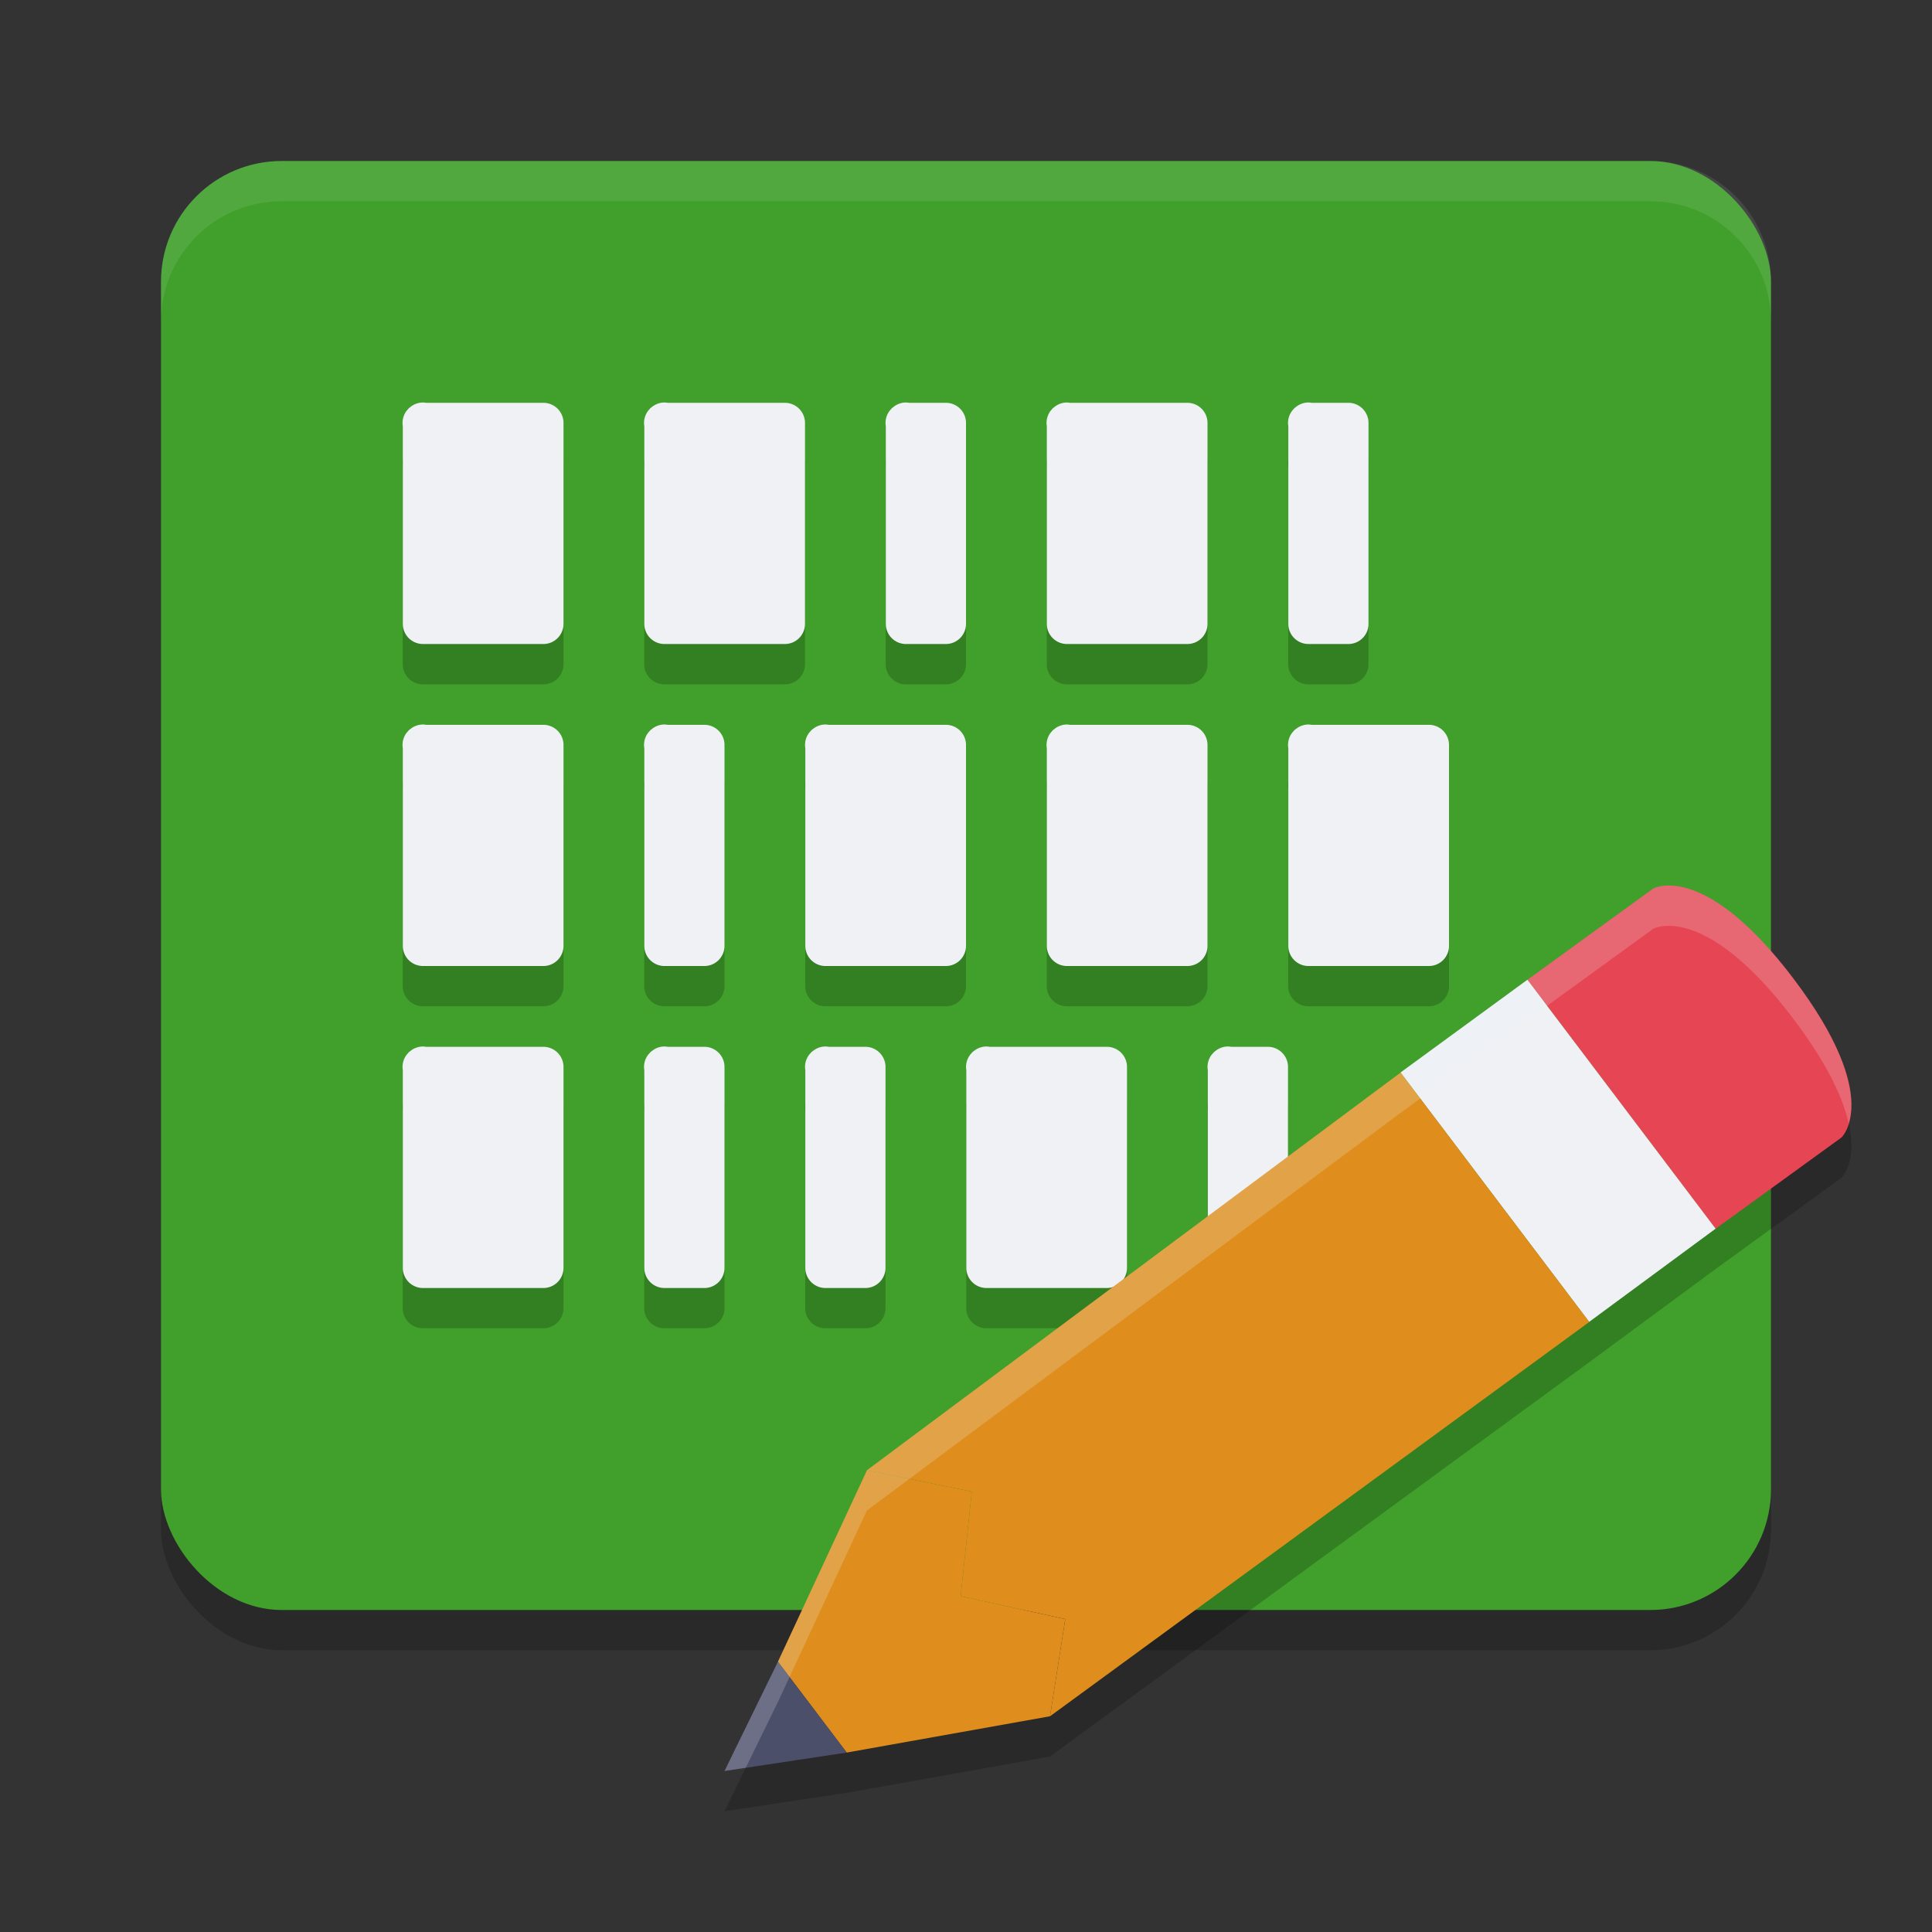 <svg xmlns="http://www.w3.org/2000/svg" width="24" height="24" version="1">
 <rect width="100%" height="100%" fill="#333333" stroke="none"/>
 <rect style="opacity:0.2" width="20" height="18" x="2" y="2.5" rx="1.5" ry="1.5"/>
 <rect style="fill:#40a02b" width="20" height="18" x="2" y="2" rx="1.5" ry="1.5"/>
 <path style="opacity:0.2" d="m 5.25,5.5 a 0.25,0.25 0 0 0 -0.158,0.061 0.25,0.25 0 0 0 -0.01,0.008 0.25,0.25 0 0 0 -0.01,0.01 0.25,0.25 0 0 0 0,0.002 0.25,0.25 0 0 0 -0.016,0.016 0.25,0.25 0 0 0 -0.002,0.002 0.25,0.25 0 0 0 -0.051,0.197 v 2.455 a 0.25,0.25 0 0 0 0.25,0.25 H 6.75 a 0.25,0.25 0 0 0 0.25,-0.25 V 5.754 a 0.25,0.25 0 0 0 -0.25,-0.25 H 5.293 A 0.25,0.25 0 0 0 5.25,5.5 Z m 3,0 a 0.25,0.25 0 0 0 -0.158,0.061 0.25,0.25 0 0 0 -0.01,0.008 0.25,0.25 0 0 0 -0.01,0.01 0.25,0.25 0 0 0 0,0.002 0.25,0.25 0 0 0 -0.016,0.016 0.25,0.25 0 0 0 -0.002,0.002 0.25,0.25 0 0 0 -0.051,0.197 v 2.455 a 0.25,0.25 0 0 0 0.25,0.25 H 9.75 a 0.25,0.25 0 0 0 0.25,-0.25 V 5.754 a 0.25,0.25 0 0 0 -0.25,-0.25 H 8.293 A 0.25,0.25 0 0 0 8.25,5.5 Z m 3,0 c -0.058,0.001 -0.114,0.023 -0.158,0.061 -0.003,0.003 -0.007,0.005 -0.01,0.008 -0.003,0.003 -0.007,0.006 -0.01,0.01 0,0 0,0.002 0,0.002 -0.005,0.005 -0.011,0.01 -0.016,0.016 0,0 -0.002,0.002 -0.002,0.002 -0.044,0.056 -0.063,0.127 -0.051,0.197 v 2.455 c -1.66e-4,0.138 0.112,0.25 0.25,0.25 H 11.75 c 0.138,2.171e-4 0.25,-0.112 0.25,-0.25 V 5.754 c 1.66e-4,-0.138 -0.112,-0.25 -0.25,-0.25 h -0.457 c -0.014,-0.003 -0.029,-0.004 -0.043,-0.004 z m 2,0 a 0.25,0.25 0 0 0 -0.158,0.061 0.25,0.25 0 0 0 -0.01,0.008 0.25,0.25 0 0 0 -0.01,0.01 0.25,0.25 0 0 0 0,0.002 0.25,0.25 0 0 0 -0.016,0.016 0.25,0.25 0 0 0 -0.002,0.002 0.25,0.25 0 0 0 -0.051,0.197 v 2.455 a 0.25,0.25 0 0 0 0.25,0.25 H 14.75 a 0.25,0.25 0 0 0 0.25,-0.25 V 5.754 a 0.25,0.25 0 0 0 -0.25,-0.25 H 13.293 A 0.25,0.25 0 0 0 13.25,5.5 Z m 3,0 c -0.058,0.001 -0.114,0.023 -0.158,0.061 -0.003,0.003 -0.007,0.005 -0.01,0.008 -0.003,0.003 -0.007,0.006 -0.01,0.01 0,0 0,0.002 0,0.002 -0.005,0.005 -0.011,0.01 -0.016,0.016 0,0 -0.002,0.002 -0.002,0.002 -0.044,0.056 -0.063,0.127 -0.051,0.197 v 2.455 c -1.66e-4,0.138 0.112,0.25 0.25,0.25 H 16.75 c 0.138,2.171e-4 0.25,-0.112 0.25,-0.25 V 5.754 c 1.66e-4,-0.138 -0.112,-0.25 -0.25,-0.25 h -0.457 c -0.014,-0.003 -0.029,-0.004 -0.043,-0.004 z m -11,4 a 0.25,0.25 0 0 0 -0.158,0.061 0.25,0.25 0 0 0 -0.01,0.008 0.25,0.25 0 0 0 -0.01,0.01 0.25,0.25 0 0 0 0,0.002 0.25,0.25 0 0 0 -0.016,0.016 0.25,0.25 0 0 0 -0.002,0.002 0.25,0.25 0 0 0 -0.051,0.197 V 12.25 a 0.25,0.25 0 0 0 0.25,0.25 H 6.75 A 0.25,0.25 0 0 0 7,12.25 V 9.754 a 0.25,0.25 0 0 0 -0.25,-0.25 H 5.293 A 0.25,0.25 0 0 0 5.25,9.5 Z m 3,0 c -0.058,0.001 -0.114,0.023 -0.158,0.061 -0.003,0.003 -0.007,0.005 -0.01,0.008 -0.003,0.003 -0.007,0.006 -0.01,0.01 0,0 0,0.002 0,0.002 -0.005,0.005 -0.011,0.01 -0.016,0.016 0,0 -0.002,0.002 -0.002,0.002 -0.044,0.056 -0.063,0.127 -0.051,0.197 V 12.25 c -1.66e-4,0.138 0.112,0.25 0.25,0.25 H 8.75 C 8.888,12.5 9,12.388 9,12.25 V 9.754 c 1.66e-4,-0.138 -0.112,-0.25 -0.25,-0.25 H 8.293 C 8.279,9.501 8.264,9.5 8.25,9.5 Z m 2,0 a 0.25,0.25 0 0 0 -0.158,0.061 0.25,0.25 0 0 0 -0.01,0.008 0.25,0.25 0 0 0 -0.01,0.01 0.25,0.25 0 0 0 0,0.002 0.25,0.25 0 0 0 -0.016,0.016 0.25,0.25 0 0 0 -0.002,0.002 0.25,0.25 0 0 0 -0.051,0.197 V 12.25 a 0.25,0.25 0 0 0 0.25,0.25 H 11.75 A 0.25,0.25 0 0 0 12,12.25 V 9.754 a 0.25,0.25 0 0 0 -0.25,-0.25 H 10.293 A 0.25,0.25 0 0 0 10.25,9.5 Z m 3,0 a 0.25,0.25 0 0 0 -0.158,0.061 0.25,0.25 0 0 0 -0.01,0.008 0.25,0.25 0 0 0 -0.01,0.01 0.25,0.25 0 0 0 0,0.002 0.25,0.25 0 0 0 -0.016,0.016 0.25,0.25 0 0 0 -0.002,0.002 0.25,0.25 0 0 0 -0.051,0.197 V 12.25 a 0.25,0.25 0 0 0 0.25,0.25 H 14.75 A 0.25,0.25 0 0 0 15,12.25 V 9.754 a 0.25,0.25 0 0 0 -0.25,-0.25 H 13.293 A 0.25,0.25 0 0 0 13.25,9.5 Z m 3,0 a 0.25,0.25 0 0 0 -0.158,0.061 0.25,0.25 0 0 0 -0.01,0.008 0.25,0.25 0 0 0 -0.01,0.01 0.25,0.25 0 0 0 0,0.002 0.25,0.25 0 0 0 -0.016,0.016 0.25,0.25 0 0 0 -0.002,0.002 0.25,0.25 0 0 0 -0.051,0.197 V 12.25 a 0.25,0.25 0 0 0 0.25,0.25 H 17.75 A 0.25,0.25 0 0 0 18,12.25 V 9.754 a 0.25,0.25 0 0 0 -0.25,-0.25 H 16.293 A 0.25,0.25 0 0 0 16.25,9.5 Z M 5.25,13.5 a 0.25,0.25 0 0 0 -0.158,0.061 0.25,0.25 0 0 0 -0.01,0.008 0.25,0.25 0 0 0 -0.01,0.01 0.25,0.25 0 0 0 0,0.002 0.25,0.25 0 0 0 -0.016,0.016 0.25,0.25 0 0 0 -0.002,0.002 0.25,0.25 0 0 0 -0.051,0.197 V 16.25 a 0.25,0.25 0 0 0 0.25,0.25 H 6.75 A 0.25,0.25 0 0 0 7,16.25 v -2.496 a 0.25,0.25 0 0 0 -0.25,-0.25 H 5.293 A 0.25,0.25 0 0 0 5.25,13.5 Z m 3,0 c -0.058,0.001 -0.114,0.023 -0.158,0.061 -0.003,0.003 -0.007,0.005 -0.01,0.008 -0.003,0.003 -0.007,0.006 -0.01,0.01 0,0 0,0.002 0,0.002 -0.005,0.005 -0.011,0.01 -0.016,0.016 0,0 -0.002,0.002 -0.002,0.002 -0.044,0.056 -0.063,0.127 -0.051,0.197 V 16.25 c -1.66e-4,0.138 0.112,0.25 0.25,0.25 H 8.75 C 8.888,16.5 9,16.388 9,16.25 v -2.496 c 1.66e-4,-0.138 -0.112,-0.25 -0.25,-0.25 H 8.293 C 8.279,13.501 8.264,13.5 8.25,13.5 Z m 2,0 c -0.058,0.001 -0.114,0.023 -0.158,0.061 -0.003,0.003 -0.007,0.005 -0.01,0.008 -0.003,0.003 -0.007,0.006 -0.01,0.01 0,0 0,0.002 0,0.002 -0.005,0.005 -0.011,0.01 -0.016,0.016 0,0 -0.002,0.002 -0.002,0.002 -0.044,0.056 -0.063,0.127 -0.051,0.197 V 16.25 c -1.66e-4,0.138 0.112,0.25 0.25,0.25 H 10.75 c 0.138,2.17e-4 0.25,-0.112 0.25,-0.25 v -2.496 c 1.66e-4,-0.138 -0.112,-0.25 -0.25,-0.25 H 10.293 C 10.279,13.501 10.264,13.5 10.25,13.5 Z m 2,0 a 0.25,0.25 0 0 0 -0.158,0.061 0.25,0.25 0 0 0 -0.01,0.008 0.25,0.25 0 0 0 -0.01,0.01 0.25,0.25 0 0 0 0,0.002 0.25,0.25 0 0 0 -0.016,0.016 0.25,0.25 0 0 0 -0.002,0.002 0.25,0.25 0 0 0 -0.051,0.197 V 16.25 a 0.25,0.25 0 0 0 0.25,0.25 H 13.75 A 0.25,0.25 0 0 0 14,16.25 v -2.496 a 0.25,0.25 0 0 0 -0.25,-0.25 H 12.293 A 0.25,0.25 0 0 0 12.25,13.5 Z m 3,0 c -0.058,0.001 -0.114,0.023 -0.158,0.061 -0.003,0.003 -0.007,0.005 -0.01,0.008 -0.003,0.003 -0.007,0.006 -0.01,0.01 0,0 0,0.002 0,0.002 -0.005,0.005 -0.011,0.01 -0.016,0.016 0,0 -0.002,0.002 -0.002,0.002 -0.044,0.056 -0.063,0.127 -0.051,0.197 V 16.25 c -1.66e-4,0.138 0.112,0.25 0.25,0.25 H 15.75 c 0.138,2.17e-4 0.25,-0.112 0.25,-0.25 v -2.496 c 1.66e-4,-0.138 -0.112,-0.25 -0.25,-0.25 H 15.293 C 15.279,13.501 15.264,13.5 15.25,13.5 Z"/>
 <path style="opacity:0.2" d="m 20.795,11.503 c -0.169,-0.016 -0.257,0.034 -0.257,0.034 l -1.563,1.134 -1.575,1.152 -6.63,4.94 -1.105,2.378 L 9,22.5 l 1.518,-0.229 2.526,-0.451 6.698,-4.898 1.57,-1.158 1.564,-1.134 c 0,0 0.524,-0.488 -0.592,-1.966 0,0 0,-0.001 0,-0.001 -8e-4,-10e-4 -0.002,-0.003 -0.003,-0.004 -0.699,-0.923 -1.206,-1.13 -1.487,-1.156 z"/>
 <path style="fill:#eff1f5" d="M 5.25 5 A 0.25 0.25 0 0 0 5.092 5.061 A 0.25 0.25 0 0 0 5.082 5.068 A 0.25 0.25 0 0 0 5.072 5.078 A 0.25 0.25 0 0 0 5.072 5.08 A 0.25 0.25 0 0 0 5.057 5.096 A 0.25 0.25 0 0 0 5.055 5.098 A 0.25 0.25 0 0 0 5.004 5.295 L 5.004 7.75 A 0.25 0.25 0 0 0 5.254 8 L 6.75 8 A 0.25 0.25 0 0 0 7 7.75 L 7 5.254 A 0.25 0.25 0 0 0 6.75 5.004 L 5.293 5.004 A 0.25 0.25 0 0 0 5.25 5 z M 8.25 5 A 0.25 0.25 0 0 0 8.092 5.061 A 0.25 0.25 0 0 0 8.082 5.068 A 0.25 0.25 0 0 0 8.072 5.078 A 0.25 0.25 0 0 0 8.072 5.08 A 0.25 0.25 0 0 0 8.057 5.096 A 0.25 0.25 0 0 0 8.055 5.098 A 0.25 0.25 0 0 0 8.004 5.295 L 8.004 7.75 A 0.25 0.25 0 0 0 8.254 8 L 9.75 8 A 0.25 0.25 0 0 0 10 7.75 L 10 5.254 A 0.25 0.25 0 0 0 9.75 5.004 L 8.293 5.004 A 0.25 0.25 0 0 0 8.25 5 z M 11.25 5 C 11.192 5.001 11.136 5.023 11.092 5.061 C 11.088 5.063 11.085 5.066 11.082 5.068 C 11.079 5.072 11.075 5.075 11.072 5.078 C 11.072 5.078 11.072 5.08 11.072 5.08 C 11.067 5.085 11.062 5.09 11.057 5.096 C 11.057 5.096 11.055 5.098 11.055 5.098 C 11.011 5.153 10.992 5.225 11.004 5.295 L 11.004 7.75 C 11.004 7.888 11.116 8 11.254 8 L 11.75 8 C 11.888 8 12 7.888 12 7.75 L 12 5.254 C 12 5.116 11.888 5.004 11.75 5.004 L 11.293 5.004 C 11.279 5.001 11.264 5 11.25 5 z M 13.25 5 A 0.25 0.25 0 0 0 13.092 5.061 A 0.25 0.25 0 0 0 13.082 5.068 A 0.25 0.25 0 0 0 13.072 5.078 A 0.25 0.25 0 0 0 13.072 5.08 A 0.25 0.25 0 0 0 13.057 5.096 A 0.25 0.25 0 0 0 13.055 5.098 A 0.25 0.25 0 0 0 13.004 5.295 L 13.004 7.75 A 0.25 0.25 0 0 0 13.254 8 L 14.75 8 A 0.25 0.25 0 0 0 15 7.75 L 15 5.254 A 0.25 0.25 0 0 0 14.75 5.004 L 13.293 5.004 A 0.25 0.25 0 0 0 13.25 5 z M 16.25 5 C 16.192 5.001 16.136 5.023 16.092 5.061 C 16.088 5.063 16.085 5.066 16.082 5.068 C 16.079 5.072 16.075 5.075 16.072 5.078 C 16.072 5.078 16.072 5.08 16.072 5.08 C 16.067 5.085 16.062 5.09 16.057 5.096 C 16.057 5.096 16.055 5.098 16.055 5.098 C 16.011 5.153 15.992 5.225 16.004 5.295 L 16.004 7.75 C 16.004 7.888 16.116 8 16.254 8 L 16.75 8 C 16.888 8 17 7.888 17 7.75 L 17 5.254 C 17 5.116 16.888 5.004 16.75 5.004 L 16.293 5.004 C 16.279 5.001 16.264 5 16.25 5 z M 5.25 9 A 0.25 0.25 0 0 0 5.092 9.061 A 0.25 0.25 0 0 0 5.082 9.068 A 0.25 0.25 0 0 0 5.072 9.078 A 0.25 0.25 0 0 0 5.072 9.08 A 0.25 0.25 0 0 0 5.057 9.096 A 0.25 0.25 0 0 0 5.055 9.098 A 0.25 0.25 0 0 0 5.004 9.295 L 5.004 11.75 A 0.25 0.25 0 0 0 5.254 12 L 6.75 12 A 0.25 0.25 0 0 0 7 11.75 L 7 9.254 A 0.25 0.25 0 0 0 6.75 9.004 L 5.293 9.004 A 0.25 0.25 0 0 0 5.25 9 z M 8.25 9 C 8.192 9.001 8.136 9.023 8.092 9.061 C 8.088 9.063 8.085 9.066 8.082 9.068 C 8.079 9.072 8.075 9.075 8.072 9.078 C 8.072 9.078 8.072 9.08 8.072 9.08 C 8.067 9.085 8.062 9.09 8.057 9.096 C 8.057 9.096 8.055 9.098 8.055 9.098 C 8.011 9.153 7.992 9.225 8.004 9.295 L 8.004 11.75 C 8.004 11.888 8.116 12 8.254 12 L 8.75 12 C 8.888 12 9 11.888 9 11.75 L 9 9.254 C 9 9.116 8.888 9.004 8.75 9.004 L 8.293 9.004 C 8.279 9.001 8.264 9 8.25 9 z M 10.25 9 A 0.25 0.25 0 0 0 10.092 9.061 A 0.25 0.25 0 0 0 10.082 9.068 A 0.25 0.25 0 0 0 10.072 9.078 A 0.25 0.25 0 0 0 10.072 9.08 A 0.25 0.25 0 0 0 10.057 9.096 A 0.25 0.25 0 0 0 10.055 9.098 A 0.25 0.25 0 0 0 10.004 9.295 L 10.004 11.75 A 0.25 0.25 0 0 0 10.254 12 L 11.75 12 A 0.25 0.25 0 0 0 12 11.75 L 12 9.254 A 0.25 0.25 0 0 0 11.75 9.004 L 10.293 9.004 A 0.25 0.25 0 0 0 10.25 9 z M 13.25 9 A 0.25 0.25 0 0 0 13.092 9.061 A 0.25 0.25 0 0 0 13.082 9.068 A 0.25 0.25 0 0 0 13.072 9.078 A 0.25 0.25 0 0 0 13.072 9.08 A 0.25 0.25 0 0 0 13.057 9.096 A 0.25 0.25 0 0 0 13.055 9.098 A 0.25 0.25 0 0 0 13.004 9.295 L 13.004 11.75 A 0.25 0.25 0 0 0 13.254 12 L 14.75 12 A 0.25 0.25 0 0 0 15 11.75 L 15 9.254 A 0.25 0.25 0 0 0 14.75 9.004 L 13.293 9.004 A 0.25 0.25 0 0 0 13.25 9 z M 16.25 9 A 0.25 0.25 0 0 0 16.092 9.061 A 0.25 0.25 0 0 0 16.082 9.068 A 0.25 0.25 0 0 0 16.072 9.078 A 0.25 0.25 0 0 0 16.072 9.08 A 0.25 0.25 0 0 0 16.057 9.096 A 0.25 0.25 0 0 0 16.055 9.098 A 0.25 0.25 0 0 0 16.004 9.295 L 16.004 11.75 A 0.25 0.25 0 0 0 16.254 12 L 17.75 12 A 0.25 0.25 0 0 0 18 11.75 L 18 9.254 A 0.25 0.25 0 0 0 17.75 9.004 L 16.293 9.004 A 0.25 0.25 0 0 0 16.25 9 z M 5.25 13 A 0.25 0.25 0 0 0 5.092 13.061 A 0.25 0.25 0 0 0 5.082 13.068 A 0.25 0.25 0 0 0 5.072 13.078 A 0.25 0.25 0 0 0 5.072 13.08 A 0.25 0.25 0 0 0 5.057 13.096 A 0.25 0.25 0 0 0 5.055 13.098 A 0.25 0.25 0 0 0 5.004 13.295 L 5.004 15.75 A 0.25 0.25 0 0 0 5.254 16 L 6.75 16 A 0.25 0.25 0 0 0 7 15.75 L 7 13.254 A 0.25 0.25 0 0 0 6.75 13.004 L 5.293 13.004 A 0.25 0.25 0 0 0 5.25 13 z M 8.25 13 C 8.192 13.001 8.136 13.023 8.092 13.061 C 8.088 13.063 8.085 13.066 8.082 13.068 C 8.079 13.072 8.075 13.075 8.072 13.078 C 8.072 13.078 8.072 13.08 8.072 13.08 C 8.067 13.085 8.062 13.09 8.057 13.096 C 8.057 13.096 8.055 13.098 8.055 13.098 C 8.011 13.153 7.992 13.225 8.004 13.295 L 8.004 15.75 C 8.004 15.888 8.116 16 8.254 16 L 8.75 16 C 8.888 16 9 15.888 9 15.75 L 9 13.254 C 9 13.116 8.888 13.004 8.75 13.004 L 8.293 13.004 C 8.279 13.001 8.264 13 8.25 13 z M 10.25 13 C 10.192 13.001 10.136 13.023 10.092 13.061 C 10.088 13.063 10.085 13.066 10.082 13.068 C 10.079 13.072 10.075 13.075 10.072 13.078 C 10.072 13.078 10.072 13.08 10.072 13.08 C 10.067 13.085 10.062 13.09 10.057 13.096 C 10.057 13.096 10.055 13.098 10.055 13.098 C 10.011 13.153 9.992 13.225 10.004 13.295 L 10.004 15.75 C 10.004 15.888 10.116 16 10.254 16 L 10.75 16 C 10.888 16 11 15.888 11 15.75 L 11 13.254 C 11 13.116 10.888 13.004 10.75 13.004 L 10.293 13.004 C 10.279 13.001 10.264 13 10.25 13 z M 12.25 13 A 0.25 0.25 0 0 0 12.092 13.061 A 0.25 0.25 0 0 0 12.082 13.068 A 0.25 0.25 0 0 0 12.072 13.078 A 0.25 0.25 0 0 0 12.072 13.08 A 0.25 0.25 0 0 0 12.057 13.096 A 0.25 0.25 0 0 0 12.055 13.098 A 0.25 0.25 0 0 0 12.004 13.295 L 12.004 15.75 A 0.25 0.25 0 0 0 12.254 16 L 13.75 16 A 0.25 0.25 0 0 0 14 15.75 L 14 13.254 A 0.25 0.25 0 0 0 13.75 13.004 L 12.293 13.004 A 0.25 0.25 0 0 0 12.25 13 z M 15.25 13 C 15.192 13.001 15.136 13.023 15.092 13.061 C 15.088 13.063 15.085 13.066 15.082 13.068 C 15.079 13.072 15.075 13.075 15.072 13.078 C 15.072 13.078 15.072 13.08 15.072 13.08 C 15.067 13.085 15.062 13.09 15.057 13.096 C 15.057 13.096 15.055 13.098 15.055 13.098 C 15.011 13.153 14.992 13.225 15.004 13.295 L 15.004 15.75 C 15.004 15.888 15.116 16 15.254 16 L 15.75 16 C 15.888 16 16 15.888 16 15.75 L 16 13.254 C 16 13.116 15.888 13.004 15.75 13.004 L 15.293 13.004 C 15.279 13.001 15.264 13 15.25 13 z"/>
 <path style="opacity:0.1;fill:#eff1f5" d="M 3.5,2 C 2.669,2 2,2.669 2,3.5 V 4 C 2,3.169 2.669,2.5 3.5,2.5 h 17 C 21.331,2.5 22,3.169 22,4 V 3.5 C 22,2.669 21.331,2 20.5,2 Z"/>
 <path style="fill:#e64553" d="m 18.974,12.171 1.564,-1.134 c 0,0 0.626,-0.354 1.744,1.123 l 2.8e-5,-2.8e-5 c 8e-4,10e-4 0.002,0.002 0.002,0.003 3.07e-4,3.85e-4 6e-4,7.5e-4 8.5e-4,0.001 v 0 c 1.116,1.478 0.591,1.966 0.591,1.966 l -1.564,1.134 z"/>
 <path style="fill:#eff1f5" d="m 18.974,12.171 -1.576,1.152 2.343,3.098 1.571,-1.158 z"/>
 <path style="fill:#df8e1d" d="m 17.399,13.324 2.343,3.098 -6.698,4.898 0.189,-1.207 -1.299,-0.285 0.138,-1.299 -1.302,-0.265 z"/>
 <path style="fill:#df8e1d" d="m 10.77,18.264 1.302,0.265 -0.138,1.299 1.299,0.285 -0.189,1.207 -2.526,0.451 -0.854,-1.129 z"/>
 <path style="fill:#4c4f69" d="M 10.518,21.771 9.664,20.642 9,22 Z"/>
 <path style="opacity:0.2;fill:#eff1f5" d="m 20.795,11.003 c -0.169,-0.016 -0.257,0.034 -0.257,0.034 l -1.563,1.134 -1.575,1.152 -6.63,4.94 -1.105,2.378 L 9,22 l 0.264,-0.04 0.4,-0.818 1.105,-2.378 6.63,-4.94 1.575,-1.152 1.563,-1.134 c 0,0 0.088,-0.05 0.257,-0.034 0.282,0.026 0.789,0.234 1.487,1.156 8.01e-4,10e-4 0.002,0.003 0.003,0.004 v 10e-4 c 0.429,0.568 0.613,0.987 0.681,1.291 0.077,-0.248 0.077,-0.787 -0.681,-1.791 v -10e-4 c -8e-4,-10e-4 -0.002,-0.003 -0.003,-0.004 C 21.584,11.237 21.077,11.029 20.795,11.003 Z"/>
</svg>
